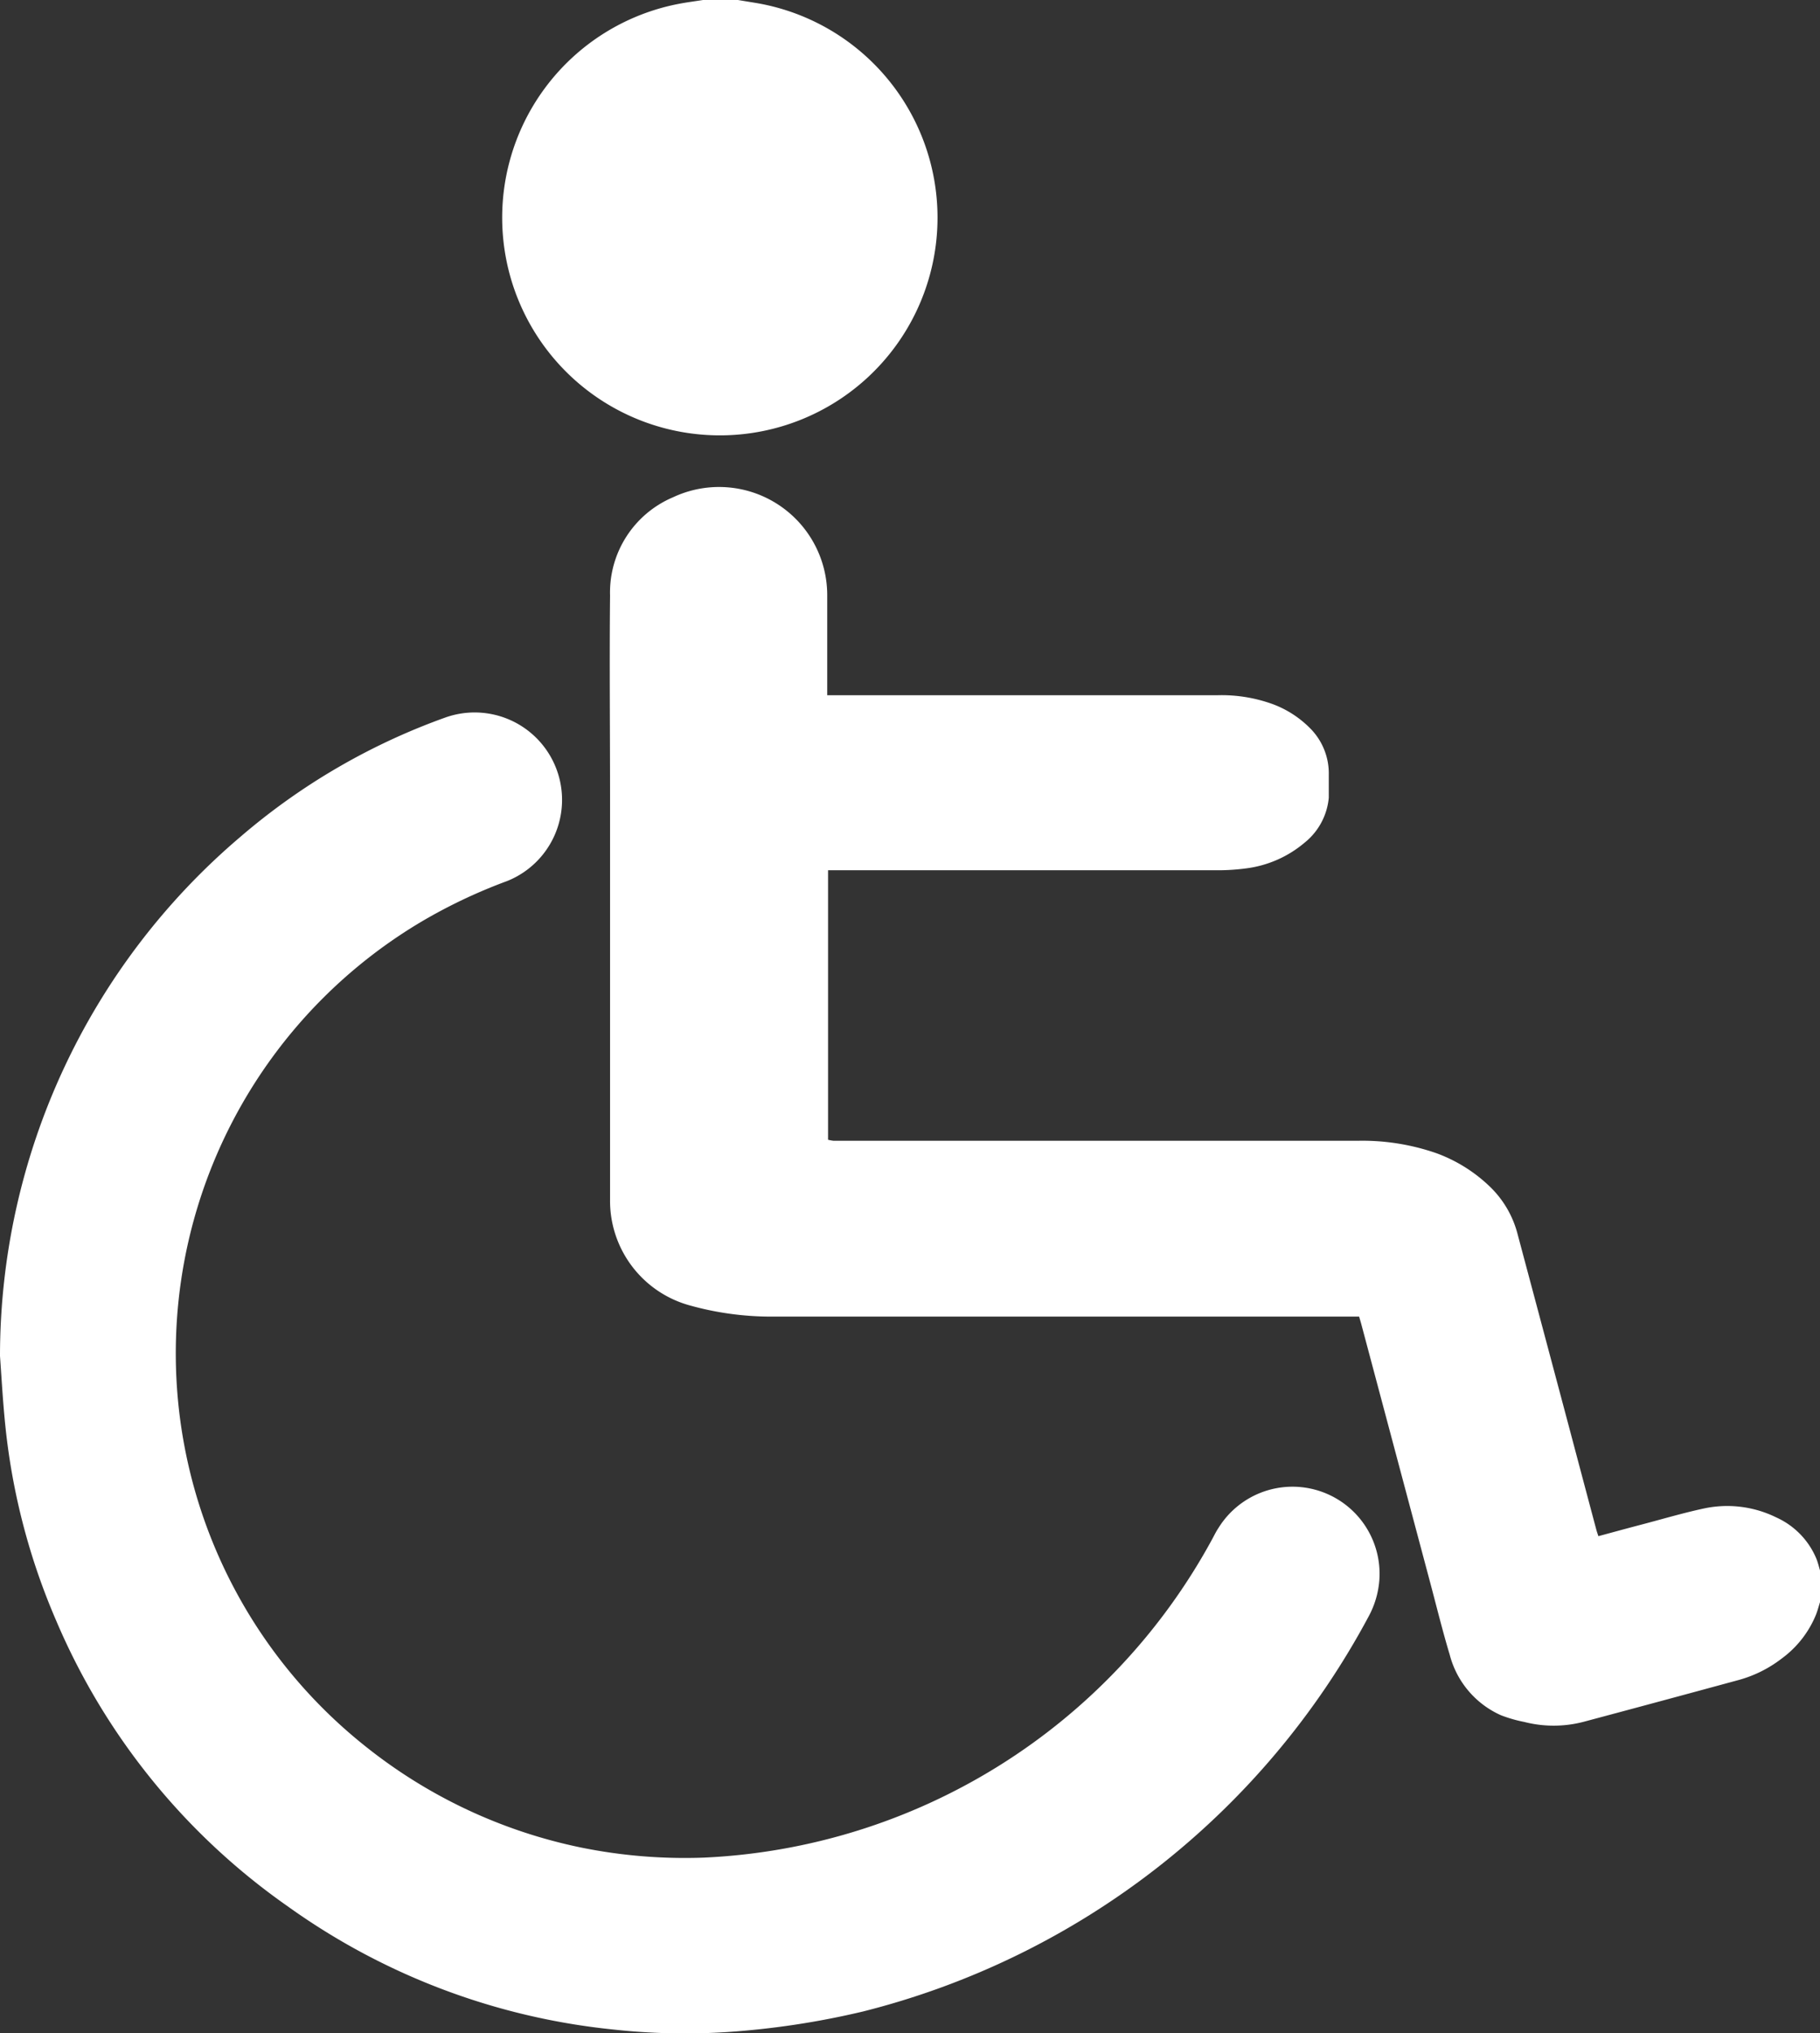<svg xmlns="http://www.w3.org/2000/svg" width="21.656" height="24.188" viewBox="0 0 21.656 24.188">
  <rect x="0" y="0" width="21.656" height="24.188" fill="#333333" stroke="none"/>
  <defs>
    <style>
      .cls-1 {
        fill: #fff;
        fill-rule: evenodd;
      }
    </style>
  </defs>
  <path id="for-invalids" class="cls-1" d="M32.66,510.047c-0.017.054-.031,0.108-0.051,0.16a1.216,1.216,0,0,1-.409.524,1.477,1.477,0,0,1-.508.254c-0.618.168-1.236,0.335-1.855,0.5a1.409,1.409,0,0,1-.7,0,1.638,1.638,0,0,1-.278-0.08,1.087,1.087,0,0,1-.609-0.72c-0.086-.285-0.157-0.576-0.234-0.864l-0.819-3.072c-0.007-.026-0.015-0.052-0.025-0.086H27.04q-3.435,0-6.87,0a3.6,3.6,0,0,1-.958-0.132,1.29,1.29,0,0,1-.953-1.259q0-2.4,0-4.8c0-.8-0.008-1.592,0-2.388a1.229,1.229,0,0,1,.749-1.168,1.287,1.287,0,0,1,1.835,1.156c0,0.359,0,.719,0,1.078,0,0.037,0,.073,0,0.121,0.049,0,.092,0,0.134,0h4.5a1.784,1.784,0,0,1,.668.106,1.224,1.224,0,0,1,.436.279,0.76,0.76,0,0,1,.23.562c0,0.091,0,.182,0,0.272a0.775,0.775,0,0,1-.288.535,1.337,1.337,0,0,1-.706.307,2.561,2.561,0,0,1-.339.021H20.853v3.206a0.566,0.566,0,0,0,.063.012c0.03,0,.06,0,0.09,0h6.159a2.686,2.686,0,0,1,.924.147,1.812,1.812,0,0,1,.634.394,1.2,1.2,0,0,1,.336.575q0.309,1.156.617,2.313,0.159,0.6.319,1.2c0.006,0.022.014,0.044,0.024,0.075,0.163-.044.323-0.088,0.483-0.13,0.258-.067.514-0.144,0.775-0.2a1.323,1.323,0,0,1,.859.107,0.932,0.932,0,0,1,.474.484c0.022,0.052.034,0.108,0.051,0.162v0.342ZM19.781,491L20,491.036a2.59,2.59,0,1,1-.919.009c0.094-.018.189-0.03,0.284-0.045h0.421ZM11,507.131a8.107,8.107,0,0,1,2.861-6.176,7.737,7.737,0,0,1,2.438-1.419,1.04,1.04,0,0,1,.736,1.945,6.3,6.3,0,0,0-1.038.494,5.972,5.972,0,0,0-.66,9.791,6.068,6.068,0,0,0,2.577,1.213,6.19,6.19,0,0,0,1.463.12,7.257,7.257,0,0,0,6.042-3.78c0.026-.047.051-0.1,0.079-0.141a1.036,1.036,0,0,1,1.914.628,1.078,1.078,0,0,1-.13.43,9.431,9.431,0,0,1-6.015,4.694,9.831,9.831,0,0,1-1.61.244,7.828,7.828,0,0,1-1.369-.031,8.038,8.038,0,0,1-3.861-1.462,7.937,7.937,0,0,1-2.761-3.407,7.848,7.848,0,0,1-.6-2.289C11.035,507.691,11.019,507.4,11,507.131Z" transform="translate(-11 -491)"/>
</svg>
